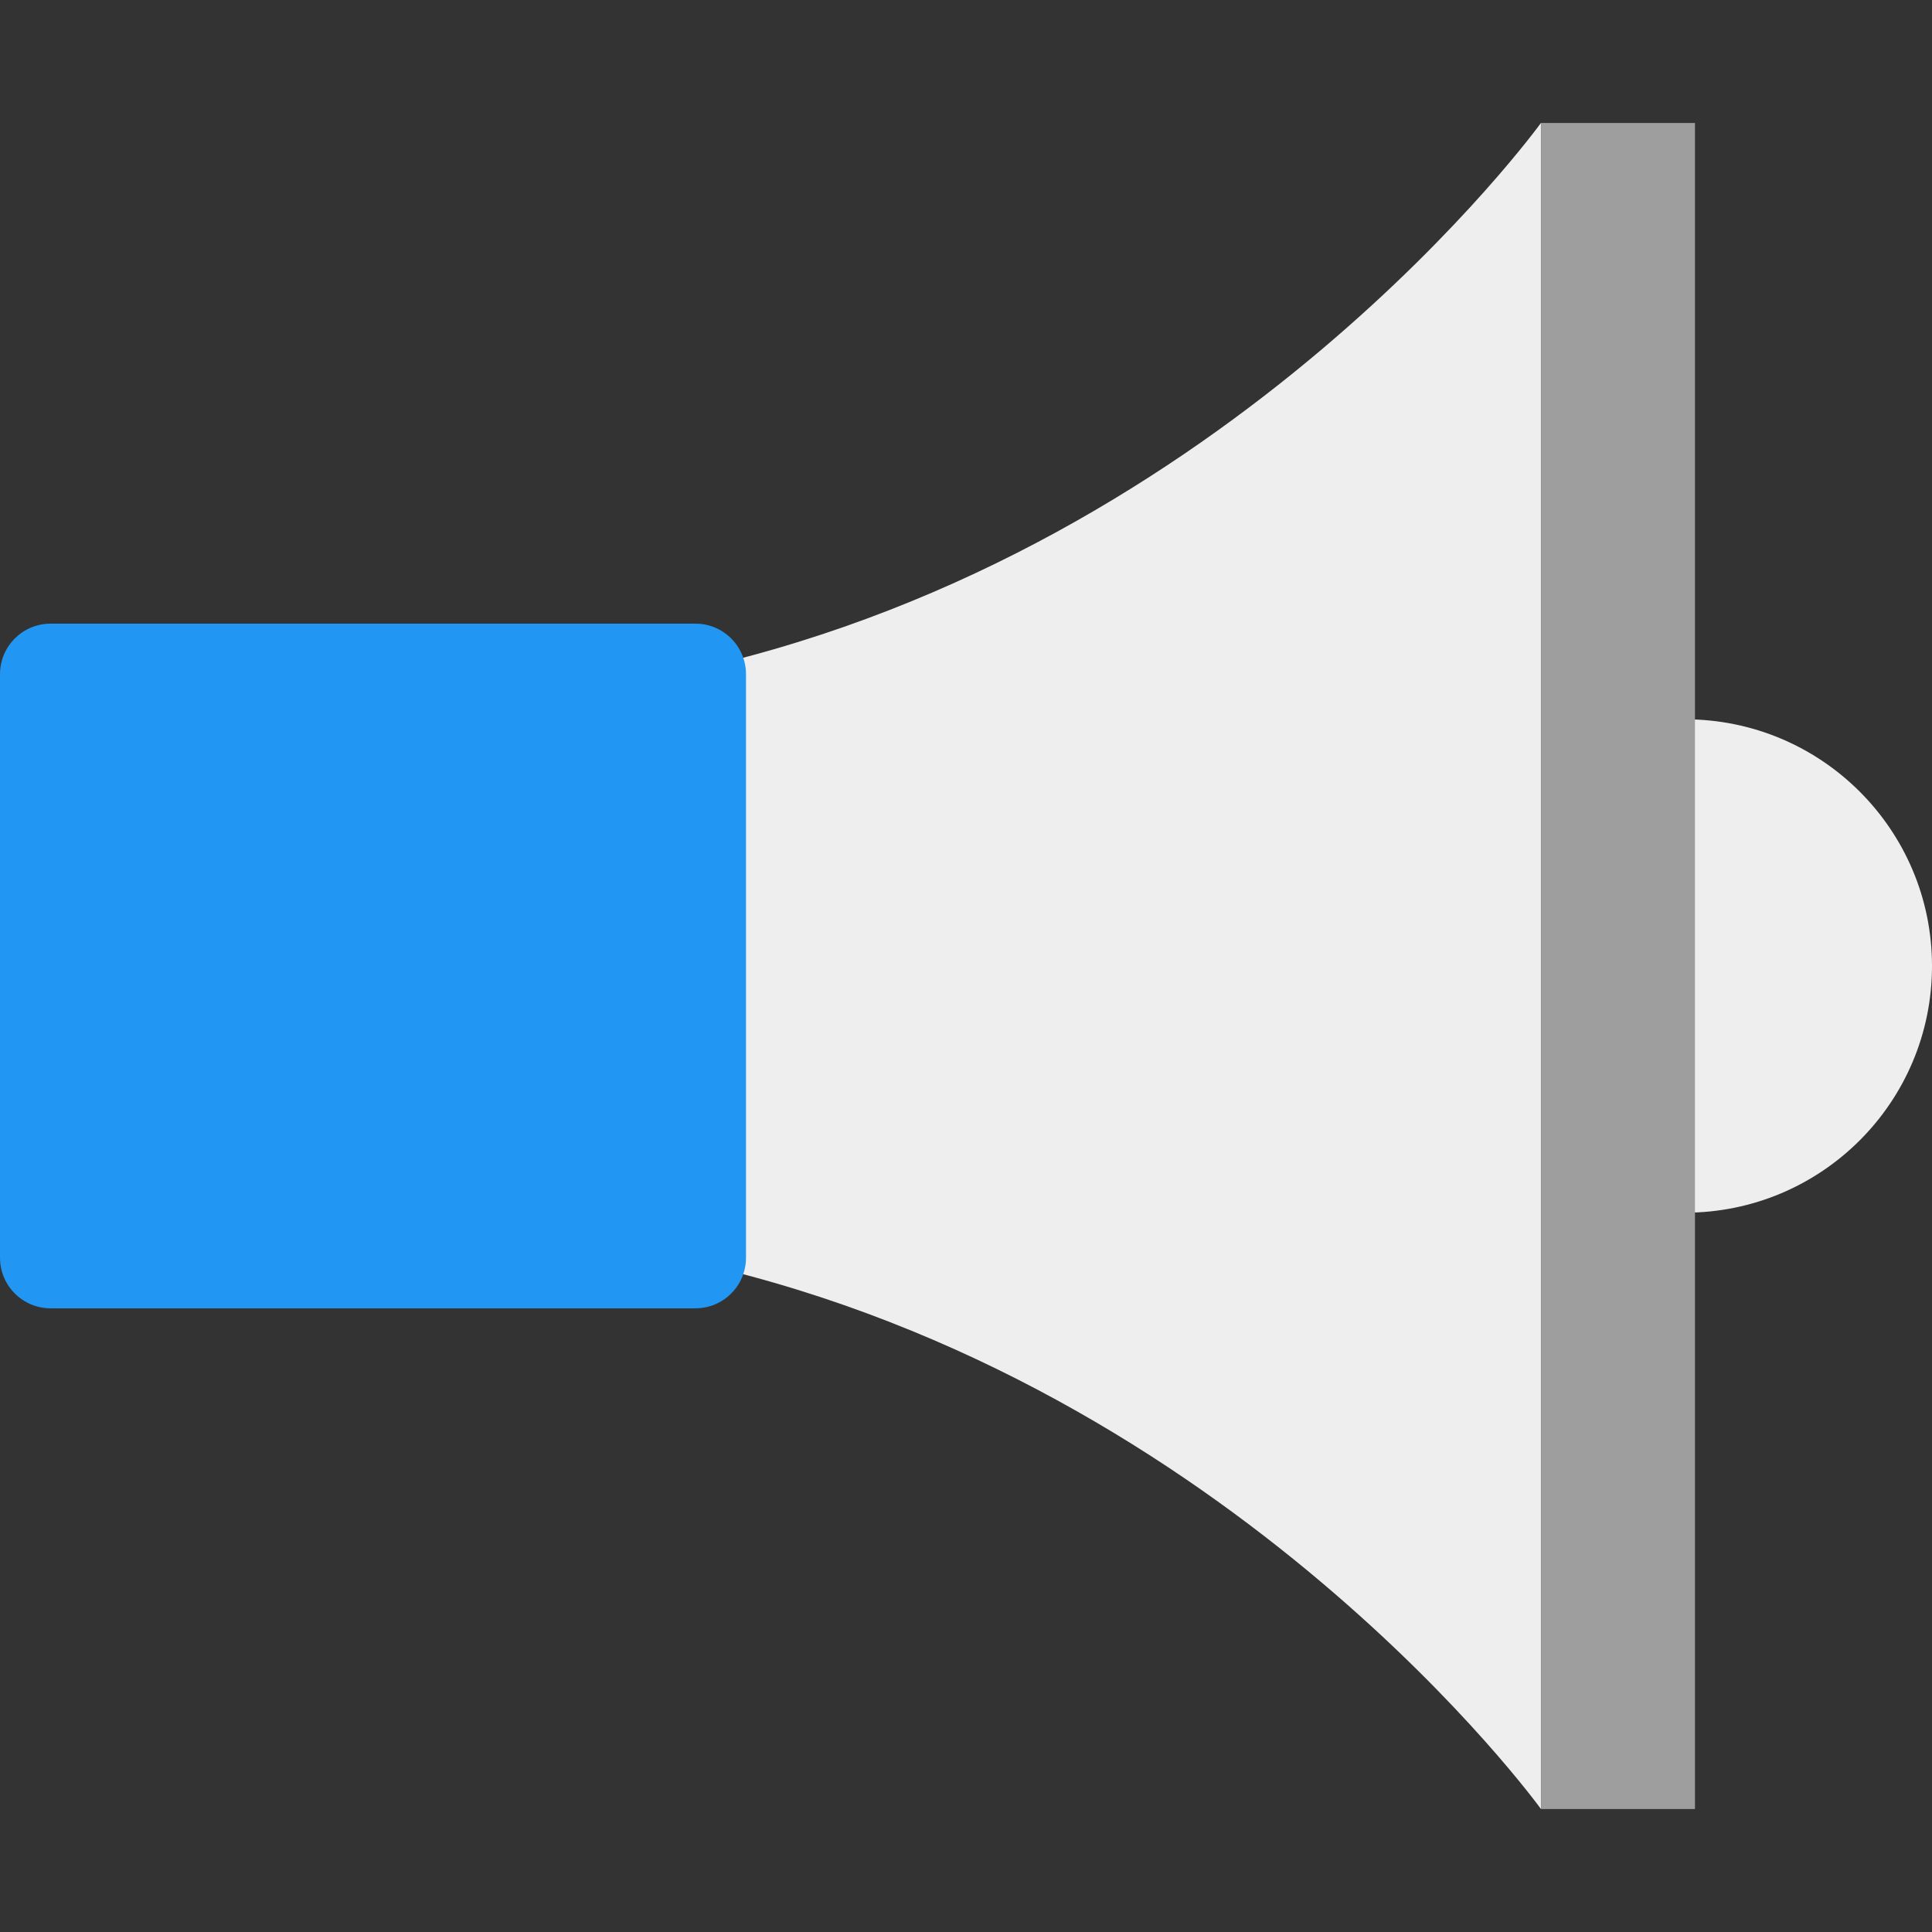 <?xml version="1.0" encoding="UTF-8" standalone="no"?>
<!DOCTYPE svg PUBLIC "-//W3C//DTD SVG 1.1//EN" "http://www.w3.org/Graphics/SVG/1.1/DTD/svg11.dtd">
<svg version="1.1" xmlns="http://www.w3.org/2000/svg" xmlns:xlink="http://www.w3.org/1999/xlink" preserveAspectRatio="xMidYMid meet" viewBox="0 0 640 640" width="640" height="640"><rect x="0" y="0" width="640" height="640" fill="#333333" stroke="none"/><defs><path d="M558.19 401.72C603.37 401.72 640 365.13 640 320C640 274.87 603.37 238.28 558.19 238.28C558.19 270.97 558.19 385.38 558.19 401.72Z" id="bOoMuHw89"></path><path d="M561.48 40.73C561.48 40.73 561.48 40.73 561.48 40.73C561.48 375.86 561.48 562.04 561.48 599.27C561.48 599.27 561.48 599.27 561.48 599.27C530.88 599.27 513.89 599.27 510.49 599.27C510.49 599.27 510.49 599.27 510.49 599.27C510.49 264.15 510.49 77.96 510.49 40.73C510.49 40.73 510.49 40.73 510.49 40.73C541.08 40.73 558.08 40.73 561.48 40.73Z" id="a38RcKhSgq"></path><path d="M510.46 599.26C510.46 599.26 409.01 458.86 231.79 418.56C231.79 398.85 231.79 241.13 231.79 221.42C409.01 181.12 510.46 40.73 510.46 40.73C510.46 152.43 510.46 543.4 510.46 599.26Z" id="forseRJWo"></path><path d="M16.77 206.59C7.51 206.59 0 214.08 0 223.33C0 242.67 0 397.32 0 416.65C0 425.9 7.5 433.4 16.77 433.4C38.13 433.4 209 433.4 230.36 433.4C239.62 433.4 247.12 425.9 247.12 416.65C247.12 397.32 247.12 242.67 247.12 223.33C247.12 214.08 239.62 206.59 230.36 206.59C187.64 206.59 38.13 206.59 16.77 206.59Z" id="a5GaO1OreR"></path></defs><g><g><g><use xlink:href="#bOoMuHw89" opacity="1" fill="#eeeeee" fill-opacity="1"></use><g><use xlink:href="#bOoMuHw89" opacity="1" fill-opacity="0" stroke="#000000" stroke-width="1" stroke-opacity="0"></use></g></g><g><use xlink:href="#a38RcKhSgq" opacity="1" fill="#9e9e9e" fill-opacity="1"></use><g><use xlink:href="#a38RcKhSgq" opacity="1" fill-opacity="0" stroke="#000000" stroke-width="1" stroke-opacity="0"></use></g></g><g><use xlink:href="#forseRJWo" opacity="1" fill="#eeeeee" fill-opacity="1"></use><g><use xlink:href="#forseRJWo" opacity="1" fill-opacity="0" stroke="#000000" stroke-width="1" stroke-opacity="0"></use></g></g><g><use xlink:href="#a5GaO1OreR" opacity="1" fill="#2196f3" fill-opacity="1"></use><g><use xlink:href="#a5GaO1OreR" opacity="1" fill-opacity="0" stroke="#000000" stroke-width="1" stroke-opacity="0"></use></g></g></g></g></svg>